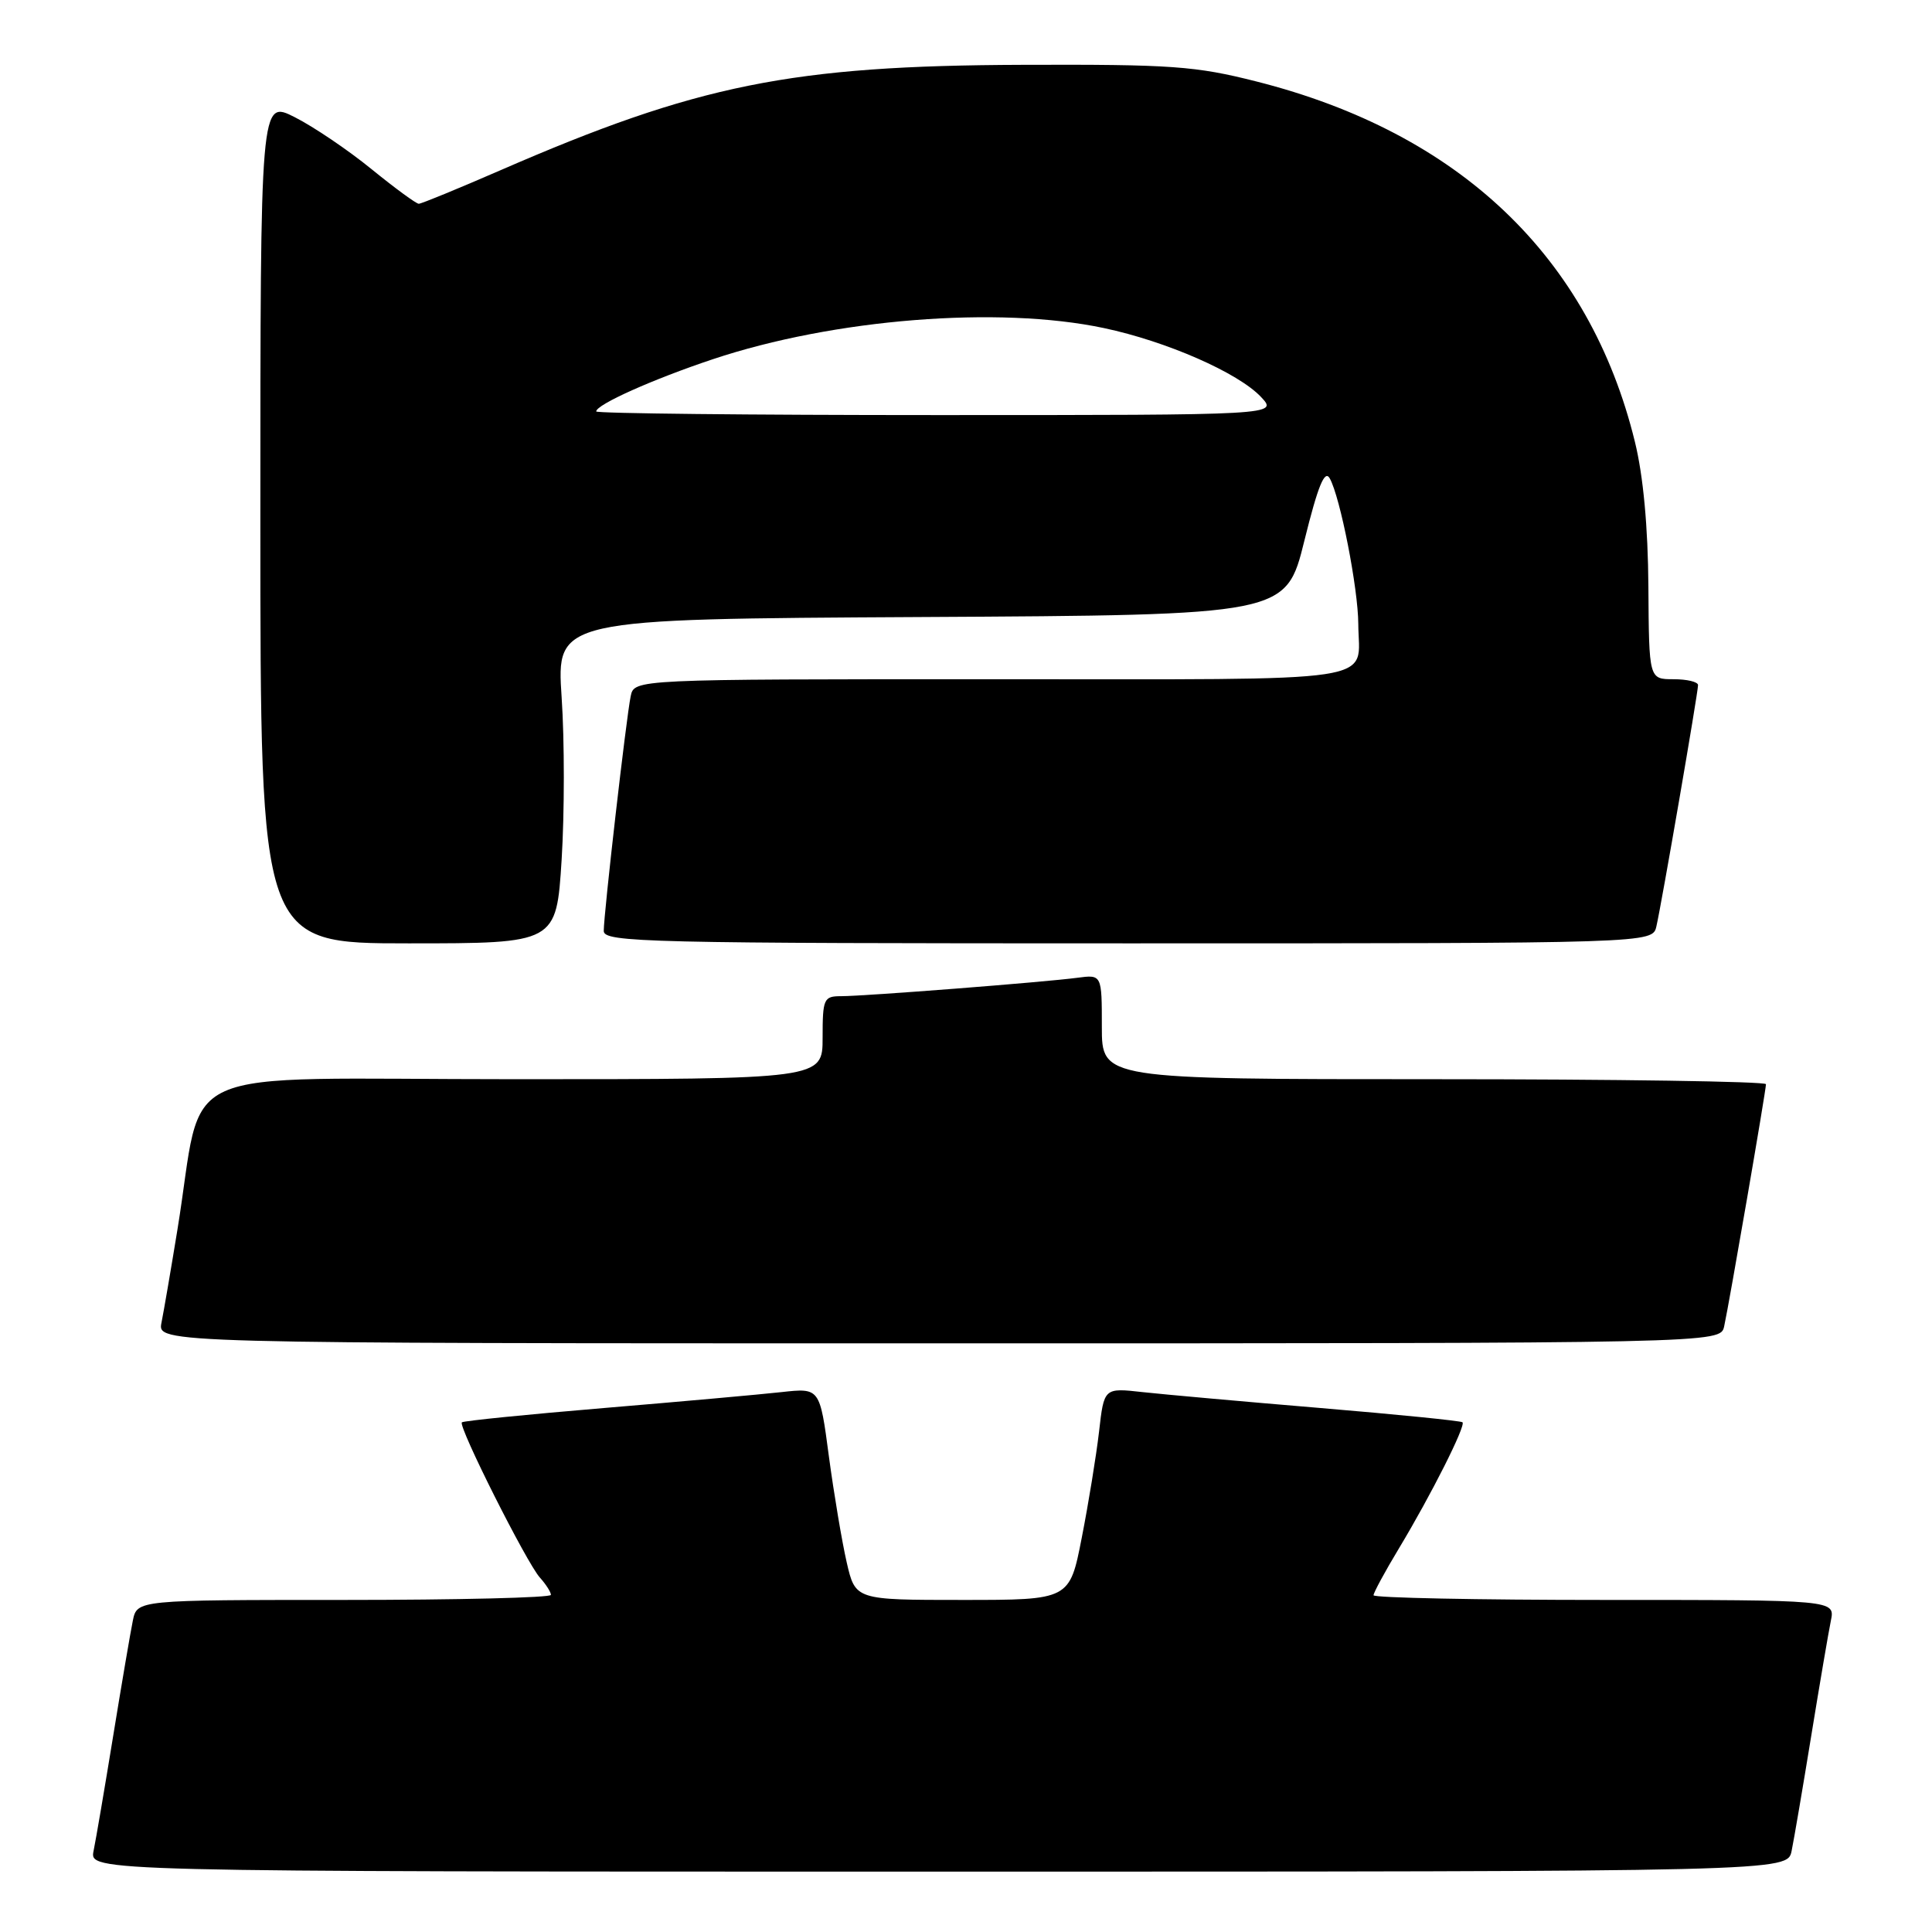<?xml version="1.0" encoding="UTF-8" standalone="no"?>
<!DOCTYPE svg PUBLIC "-//W3C//DTD SVG 1.1//EN" "http://www.w3.org/Graphics/SVG/1.1/DTD/svg11.dtd" >
<svg xmlns="http://www.w3.org/2000/svg" xmlns:xlink="http://www.w3.org/1999/xlink" version="1.1" viewBox="0 0 256 256">
 <g >
 <path fill="currentColor"
d=" M 237.40 245.25 C 237.71 243.74 238.88 236.88 240.00 230.00 C 241.12 223.12 242.29 216.26 242.60 214.75 C 243.16 212.00 243.16 212.00 212.58 212.00 C 195.76 212.00 182.00 211.72 182.00 211.38 C 182.00 211.04 183.52 208.23 185.39 205.13 C 189.63 198.09 194.25 188.91 193.79 188.46 C 193.60 188.27 185.13 187.42 174.97 186.57 C 164.81 185.72 154.20 184.77 151.39 184.46 C 146.29 183.89 146.29 183.89 145.63 189.70 C 145.26 192.89 144.23 199.21 143.34 203.75 C 141.73 212.00 141.73 212.00 127.53 212.00 C 113.34 212.00 113.34 212.00 112.19 207.01 C 111.56 204.26 110.50 197.94 109.83 192.96 C 108.63 183.90 108.63 183.90 103.56 184.46 C 100.78 184.77 90.19 185.72 80.03 186.57 C 69.87 187.42 61.39 188.27 61.20 188.47 C 60.68 188.99 69.79 207.11 71.54 209.04 C 72.34 209.93 73.00 210.96 73.00 211.33 C 73.00 211.70 60.66 212.00 45.58 212.00 C 18.16 212.00 18.16 212.00 17.60 214.75 C 17.29 216.26 16.12 223.12 15.00 230.00 C 13.88 236.88 12.71 243.74 12.40 245.25 C 11.84 248.00 11.84 248.00 124.34 248.00 C 236.84 248.00 236.84 248.00 237.40 245.25 Z  M 228.46 175.75 C 229.13 172.71 234.00 144.50 234.00 143.66 C 234.00 143.30 214.20 143.00 190.00 143.00 C 146.00 143.00 146.00 143.00 146.00 136.06 C 146.00 129.13 146.00 129.13 142.75 129.56 C 138.42 130.14 114.54 132.00 111.45 132.00 C 109.15 132.00 109.00 132.33 109.00 137.50 C 109.00 143.00 109.00 143.00 68.07 143.00 C 21.76 143.00 27.17 140.57 23.50 163.00 C 22.65 168.22 21.70 173.74 21.40 175.25 C 20.84 178.00 20.84 178.00 124.40 178.00 C 227.96 178.00 227.96 178.00 228.46 175.75 Z  M 74.42 113.90 C 74.80 107.79 74.81 98.12 74.42 92.41 C 73.73 82.02 73.73 82.02 122.06 81.76 C 170.40 81.50 170.40 81.50 172.84 71.63 C 174.64 64.36 175.53 62.19 176.20 63.39 C 177.59 65.87 179.96 77.98 179.98 82.67 C 180.02 90.65 184.31 90.00 131.41 90.00 C 84.04 90.00 84.04 90.00 83.57 92.25 C 82.99 95.02 80.00 121.07 80.00 123.35 C 80.00 124.87 85.57 125.00 149.48 125.00 C 218.96 125.00 218.96 125.00 219.48 122.75 C 220.16 119.82 225.00 91.78 225.00 90.78 C 225.00 90.35 223.54 90.00 221.75 90.00 C 218.50 90.00 218.50 90.00 218.42 77.75 C 218.37 69.83 217.74 63.03 216.63 58.53 C 210.63 34.03 193.39 17.61 166.50 10.80 C 158.42 8.75 155.25 8.52 135.50 8.59 C 104.87 8.69 92.41 11.20 66.31 22.56 C 60.70 25.00 55.83 27.00 55.49 27.00 C 55.15 27.00 52.34 24.94 49.24 22.42 C 46.15 19.90 41.57 16.80 39.06 15.53 C 34.50 13.22 34.50 13.22 34.50 69.11 C 34.50 125.00 34.50 125.00 54.11 125.00 C 73.72 125.00 73.72 125.00 74.42 113.90 Z  M 79.00 54.52 C 79.00 53.61 86.51 50.25 94.45 47.60 C 110.47 42.25 132.30 40.51 146.27 43.47 C 154.59 45.23 164.08 49.40 167.09 52.60 C 169.35 55.00 169.35 55.00 124.17 55.00 C 99.33 55.00 79.00 54.78 79.00 54.52 Z "/>
</g>
</svg>